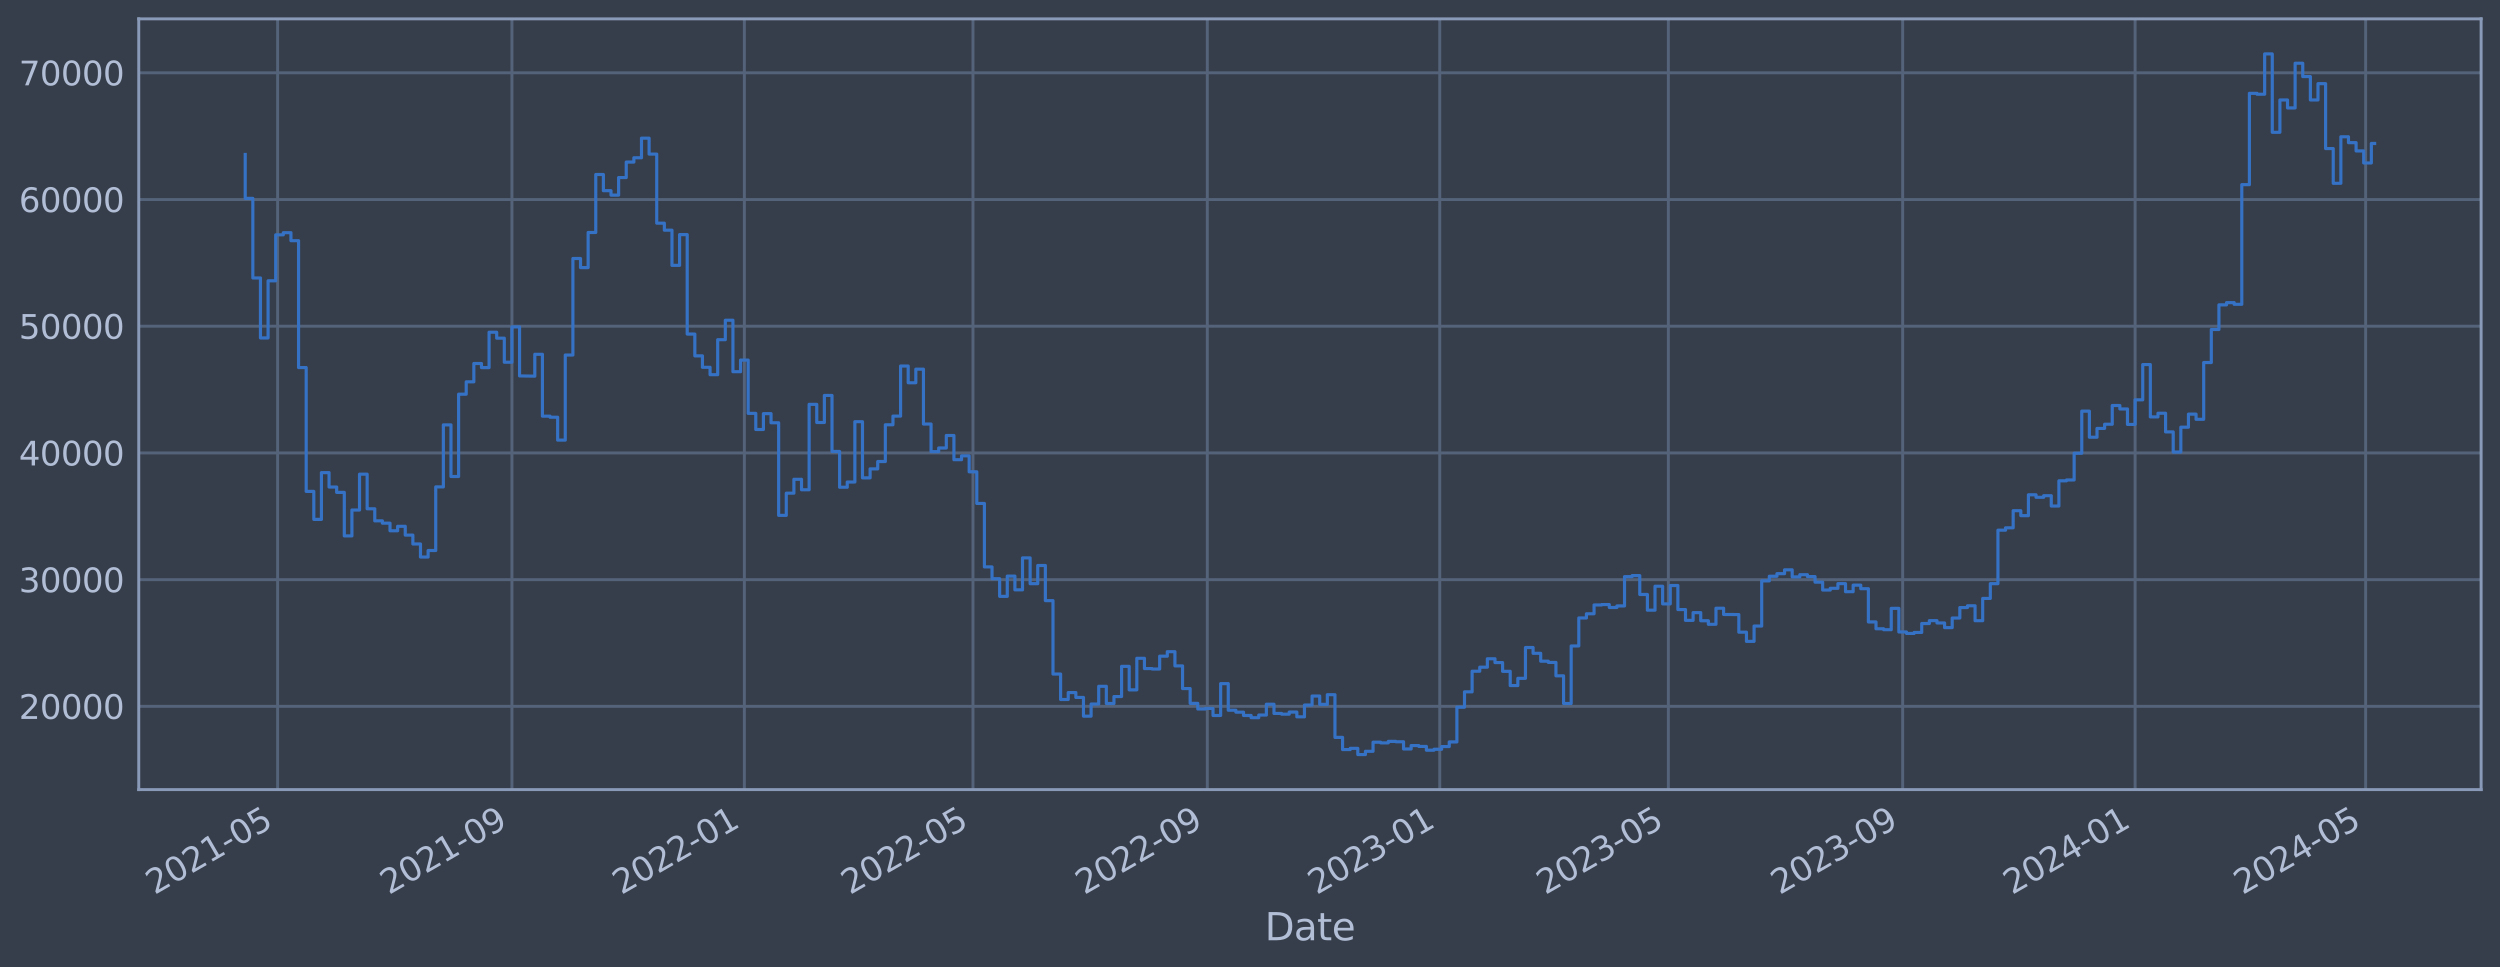 <?xml version="1.0" encoding="utf-8" standalone="no"?>
<!DOCTYPE svg PUBLIC "-//W3C//DTD SVG 1.1//EN"
  "http://www.w3.org/Graphics/SVG/1.1/DTD/svg11.dtd">
<svg xmlns:xlink="http://www.w3.org/1999/xlink" width="952.884pt" height="368.58pt" viewBox="0 0 952.884 368.58" xmlns="http://www.w3.org/2000/svg" version="1.1">
 <defs>
  <style type="text/css">*{stroke-linejoin: round; stroke-linecap: butt}</style>
 </defs>
 <g id="figure_1">
  <g id="patch_1">
   <path d="M 0 368.58 
L 952.884 368.58 
L 952.884 0 
L 0 0 
z
" style="fill: #373e4b"/>
  </g>
  <g id="axes_1">
   <g id="patch_2">
    <path d="M 52.884 300.96 
L 945.684 300.96 
L 945.684 7.2 
L 52.884 7.2 
z
" style="fill: #373e4b"/>
   </g>
   <g id="matplotlib.axis_1">
    <g id="xtick_1">
     <g id="line2d_1">
      <path d="M 105.81 300.96 
L 105.81 7.2 
" clip-path="url(#p593ab5e488)" style="fill: none; stroke: #546379; stroke-width: 1.12; stroke-linecap: square"/>
     </g>
     <g id="line2d_2"/>
     <g id="text_1">
      <!-- 2021-05 -->
      <g style="fill: #b1bed6" transform="translate(58.907 341.175) rotate(-30) scale(0.126 -0.126)">
       <defs>
        <path id="DejaVuSans-32" d="M 1228 531 
L 3431 531 
L 3431 0 
L 469 0 
L 469 531 
Q 828 903 1448 1529 
Q 2069 2156 2228 2338 
Q 2531 2678 2651 2914 
Q 2772 3150 2772 3378 
Q 2772 3750 2511 3984 
Q 2250 4219 1831 4219 
Q 1534 4219 1204 4116 
Q 875 4013 500 3803 
L 500 4441 
Q 881 4594 1212 4672 
Q 1544 4750 1819 4750 
Q 2544 4750 2975 4387 
Q 3406 4025 3406 3419 
Q 3406 3131 3298 2873 
Q 3191 2616 2906 2266 
Q 2828 2175 2409 1742 
Q 1991 1309 1228 531 
z
" transform="scale(0.016)"/>
        <path id="DejaVuSans-30" d="M 2034 4250 
Q 1547 4250 1301 3770 
Q 1056 3291 1056 2328 
Q 1056 1369 1301 889 
Q 1547 409 2034 409 
Q 2525 409 2770 889 
Q 3016 1369 3016 2328 
Q 3016 3291 2770 3770 
Q 2525 4250 2034 4250 
z
M 2034 4750 
Q 2819 4750 3233 4129 
Q 3647 3509 3647 2328 
Q 3647 1150 3233 529 
Q 2819 -91 2034 -91 
Q 1250 -91 836 529 
Q 422 1150 422 2328 
Q 422 3509 836 4129 
Q 1250 4750 2034 4750 
z
" transform="scale(0.016)"/>
        <path id="DejaVuSans-31" d="M 794 531 
L 1825 531 
L 1825 4091 
L 703 3866 
L 703 4441 
L 1819 4666 
L 2450 4666 
L 2450 531 
L 3481 531 
L 3481 0 
L 794 0 
L 794 531 
z
" transform="scale(0.016)"/>
        <path id="DejaVuSans-2d" d="M 313 2009 
L 1997 2009 
L 1997 1497 
L 313 1497 
L 313 2009 
z
" transform="scale(0.016)"/>
        <path id="DejaVuSans-35" d="M 691 4666 
L 3169 4666 
L 3169 4134 
L 1269 4134 
L 1269 2991 
Q 1406 3038 1543 3061 
Q 1681 3084 1819 3084 
Q 2600 3084 3056 2656 
Q 3513 2228 3513 1497 
Q 3513 744 3044 326 
Q 2575 -91 1722 -91 
Q 1428 -91 1123 -41 
Q 819 9 494 109 
L 494 744 
Q 775 591 1075 516 
Q 1375 441 1709 441 
Q 2250 441 2565 725 
Q 2881 1009 2881 1497 
Q 2881 1984 2565 2268 
Q 2250 2553 1709 2553 
Q 1456 2553 1204 2497 
Q 953 2441 691 2322 
L 691 4666 
z
" transform="scale(0.016)"/>
       </defs>
       <use xlink:href="#DejaVuSans-32"/>
       <use xlink:href="#DejaVuSans-30" x="63.623"/>
       <use xlink:href="#DejaVuSans-32" x="127.246"/>
       <use xlink:href="#DejaVuSans-31" x="190.869"/>
       <use xlink:href="#DejaVuSans-2d" x="254.492"/>
       <use xlink:href="#DejaVuSans-30" x="290.576"/>
       <use xlink:href="#DejaVuSans-35" x="354.199"/>
      </g>
     </g>
    </g>
    <g id="xtick_2">
     <g id="line2d_3">
      <path d="M 195.126 300.96 
L 195.126 7.2 
" clip-path="url(#p593ab5e488)" style="fill: none; stroke: #546379; stroke-width: 1.12; stroke-linecap: square"/>
     </g>
     <g id="line2d_4"/>
     <g id="text_2">
      <!-- 2021-09 -->
      <g style="fill: #b1bed6" transform="translate(148.223 341.175) rotate(-30) scale(0.126 -0.126)">
       <defs>
        <path id="DejaVuSans-39" d="M 703 97 
L 703 672 
Q 941 559 1184 500 
Q 1428 441 1663 441 
Q 2288 441 2617 861 
Q 2947 1281 2994 2138 
Q 2813 1869 2534 1725 
Q 2256 1581 1919 1581 
Q 1219 1581 811 2004 
Q 403 2428 403 3163 
Q 403 3881 828 4315 
Q 1253 4750 1959 4750 
Q 2769 4750 3195 4129 
Q 3622 3509 3622 2328 
Q 3622 1225 3098 567 
Q 2575 -91 1691 -91 
Q 1453 -91 1209 -44 
Q 966 3 703 97 
z
M 1959 2075 
Q 2384 2075 2632 2365 
Q 2881 2656 2881 3163 
Q 2881 3666 2632 3958 
Q 2384 4250 1959 4250 
Q 1534 4250 1286 3958 
Q 1038 3666 1038 3163 
Q 1038 2656 1286 2365 
Q 1534 2075 1959 2075 
z
" transform="scale(0.016)"/>
       </defs>
       <use xlink:href="#DejaVuSans-32"/>
       <use xlink:href="#DejaVuSans-30" x="63.623"/>
       <use xlink:href="#DejaVuSans-32" x="127.246"/>
       <use xlink:href="#DejaVuSans-31" x="190.869"/>
       <use xlink:href="#DejaVuSans-2d" x="254.492"/>
       <use xlink:href="#DejaVuSans-30" x="290.576"/>
       <use xlink:href="#DejaVuSans-39" x="354.199"/>
      </g>
     </g>
    </g>
    <g id="xtick_3">
     <g id="line2d_5">
      <path d="M 283.716 300.96 
L 283.716 7.2 
" clip-path="url(#p593ab5e488)" style="fill: none; stroke: #546379; stroke-width: 1.12; stroke-linecap: square"/>
     </g>
     <g id="line2d_6"/>
     <g id="text_3">
      <!-- 2022-01 -->
      <g style="fill: #b1bed6" transform="translate(236.812 341.175) rotate(-30) scale(0.126 -0.126)">
       <use xlink:href="#DejaVuSans-32"/>
       <use xlink:href="#DejaVuSans-30" x="63.623"/>
       <use xlink:href="#DejaVuSans-32" x="127.246"/>
       <use xlink:href="#DejaVuSans-32" x="190.869"/>
       <use xlink:href="#DejaVuSans-2d" x="254.492"/>
       <use xlink:href="#DejaVuSans-30" x="290.576"/>
       <use xlink:href="#DejaVuSans-31" x="354.199"/>
      </g>
     </g>
    </g>
    <g id="xtick_4">
     <g id="line2d_7">
      <path d="M 370.853 300.96 
L 370.853 7.2 
" clip-path="url(#p593ab5e488)" style="fill: none; stroke: #546379; stroke-width: 1.12; stroke-linecap: square"/>
     </g>
     <g id="line2d_8"/>
     <g id="text_4">
      <!-- 2022-05 -->
      <g style="fill: #b1bed6" transform="translate(323.95 341.175) rotate(-30) scale(0.126 -0.126)">
       <use xlink:href="#DejaVuSans-32"/>
       <use xlink:href="#DejaVuSans-30" x="63.623"/>
       <use xlink:href="#DejaVuSans-32" x="127.246"/>
       <use xlink:href="#DejaVuSans-32" x="190.869"/>
       <use xlink:href="#DejaVuSans-2d" x="254.492"/>
       <use xlink:href="#DejaVuSans-30" x="290.576"/>
       <use xlink:href="#DejaVuSans-35" x="354.199"/>
      </g>
     </g>
    </g>
    <g id="xtick_5">
     <g id="line2d_9">
      <path d="M 460.169 300.96 
L 460.169 7.2 
" clip-path="url(#p593ab5e488)" style="fill: none; stroke: #546379; stroke-width: 1.12; stroke-linecap: square"/>
     </g>
     <g id="line2d_10"/>
     <g id="text_5">
      <!-- 2022-09 -->
      <g style="fill: #b1bed6" transform="translate(413.265 341.175) rotate(-30) scale(0.126 -0.126)">
       <use xlink:href="#DejaVuSans-32"/>
       <use xlink:href="#DejaVuSans-30" x="63.623"/>
       <use xlink:href="#DejaVuSans-32" x="127.246"/>
       <use xlink:href="#DejaVuSans-32" x="190.869"/>
       <use xlink:href="#DejaVuSans-2d" x="254.492"/>
       <use xlink:href="#DejaVuSans-30" x="290.576"/>
       <use xlink:href="#DejaVuSans-39" x="354.199"/>
      </g>
     </g>
    </g>
    <g id="xtick_6">
     <g id="line2d_11">
      <path d="M 548.758 300.96 
L 548.758 7.2 
" clip-path="url(#p593ab5e488)" style="fill: none; stroke: #546379; stroke-width: 1.12; stroke-linecap: square"/>
     </g>
     <g id="line2d_12"/>
     <g id="text_6">
      <!-- 2023-01 -->
      <g style="fill: #b1bed6" transform="translate(501.855 341.175) rotate(-30) scale(0.126 -0.126)">
       <defs>
        <path id="DejaVuSans-33" d="M 2597 2516 
Q 3050 2419 3304 2112 
Q 3559 1806 3559 1356 
Q 3559 666 3084 287 
Q 2609 -91 1734 -91 
Q 1441 -91 1130 -33 
Q 819 25 488 141 
L 488 750 
Q 750 597 1062 519 
Q 1375 441 1716 441 
Q 2309 441 2620 675 
Q 2931 909 2931 1356 
Q 2931 1769 2642 2001 
Q 2353 2234 1838 2234 
L 1294 2234 
L 1294 2753 
L 1863 2753 
Q 2328 2753 2575 2939 
Q 2822 3125 2822 3475 
Q 2822 3834 2567 4026 
Q 2313 4219 1838 4219 
Q 1578 4219 1281 4162 
Q 984 4106 628 3988 
L 628 4550 
Q 988 4650 1302 4700 
Q 1616 4750 1894 4750 
Q 2613 4750 3031 4423 
Q 3450 4097 3450 3541 
Q 3450 3153 3228 2886 
Q 3006 2619 2597 2516 
z
" transform="scale(0.016)"/>
       </defs>
       <use xlink:href="#DejaVuSans-32"/>
       <use xlink:href="#DejaVuSans-30" x="63.623"/>
       <use xlink:href="#DejaVuSans-32" x="127.246"/>
       <use xlink:href="#DejaVuSans-33" x="190.869"/>
       <use xlink:href="#DejaVuSans-2d" x="254.492"/>
       <use xlink:href="#DejaVuSans-30" x="290.576"/>
       <use xlink:href="#DejaVuSans-31" x="354.199"/>
      </g>
     </g>
    </g>
    <g id="xtick_7">
     <g id="line2d_13">
      <path d="M 635.896 300.96 
L 635.896 7.2 
" clip-path="url(#p593ab5e488)" style="fill: none; stroke: #546379; stroke-width: 1.12; stroke-linecap: square"/>
     </g>
     <g id="line2d_14"/>
     <g id="text_7">
      <!-- 2023-05 -->
      <g style="fill: #b1bed6" transform="translate(588.992 341.175) rotate(-30) scale(0.126 -0.126)">
       <use xlink:href="#DejaVuSans-32"/>
       <use xlink:href="#DejaVuSans-30" x="63.623"/>
       <use xlink:href="#DejaVuSans-32" x="127.246"/>
       <use xlink:href="#DejaVuSans-33" x="190.869"/>
       <use xlink:href="#DejaVuSans-2d" x="254.492"/>
       <use xlink:href="#DejaVuSans-30" x="290.576"/>
       <use xlink:href="#DejaVuSans-35" x="354.199"/>
      </g>
     </g>
    </g>
    <g id="xtick_8">
     <g id="line2d_15">
      <path d="M 725.212 300.96 
L 725.212 7.2 
" clip-path="url(#p593ab5e488)" style="fill: none; stroke: #546379; stroke-width: 1.12; stroke-linecap: square"/>
     </g>
     <g id="line2d_16"/>
     <g id="text_8">
      <!-- 2023-09 -->
      <g style="fill: #b1bed6" transform="translate(678.308 341.175) rotate(-30) scale(0.126 -0.126)">
       <use xlink:href="#DejaVuSans-32"/>
       <use xlink:href="#DejaVuSans-30" x="63.623"/>
       <use xlink:href="#DejaVuSans-32" x="127.246"/>
       <use xlink:href="#DejaVuSans-33" x="190.869"/>
       <use xlink:href="#DejaVuSans-2d" x="254.492"/>
       <use xlink:href="#DejaVuSans-30" x="290.576"/>
       <use xlink:href="#DejaVuSans-39" x="354.199"/>
      </g>
     </g>
    </g>
    <g id="xtick_9">
     <g id="line2d_17">
      <path d="M 813.801 300.96 
L 813.801 7.2 
" clip-path="url(#p593ab5e488)" style="fill: none; stroke: #546379; stroke-width: 1.12; stroke-linecap: square"/>
     </g>
     <g id="line2d_18"/>
     <g id="text_9">
      <!-- 2024-01 -->
      <g style="fill: #b1bed6" transform="translate(766.898 341.175) rotate(-30) scale(0.126 -0.126)">
       <defs>
        <path id="DejaVuSans-34" d="M 2419 4116 
L 825 1625 
L 2419 1625 
L 2419 4116 
z
M 2253 4666 
L 3047 4666 
L 3047 1625 
L 3713 1625 
L 3713 1100 
L 3047 1100 
L 3047 0 
L 2419 0 
L 2419 1100 
L 313 1100 
L 313 1709 
L 2253 4666 
z
" transform="scale(0.016)"/>
       </defs>
       <use xlink:href="#DejaVuSans-32"/>
       <use xlink:href="#DejaVuSans-30" x="63.623"/>
       <use xlink:href="#DejaVuSans-32" x="127.246"/>
       <use xlink:href="#DejaVuSans-34" x="190.869"/>
       <use xlink:href="#DejaVuSans-2d" x="254.492"/>
       <use xlink:href="#DejaVuSans-30" x="290.576"/>
       <use xlink:href="#DejaVuSans-31" x="354.199"/>
      </g>
     </g>
    </g>
    <g id="xtick_10">
     <g id="line2d_19">
      <path d="M 901.665 300.96 
L 901.665 7.2 
" clip-path="url(#p593ab5e488)" style="fill: none; stroke: #546379; stroke-width: 1.12; stroke-linecap: square"/>
     </g>
     <g id="line2d_20"/>
     <g id="text_10">
      <!-- 2024-05 -->
      <g style="fill: #b1bed6" transform="translate(854.761 341.175) rotate(-30) scale(0.126 -0.126)">
       <use xlink:href="#DejaVuSans-32"/>
       <use xlink:href="#DejaVuSans-30" x="63.623"/>
       <use xlink:href="#DejaVuSans-32" x="127.246"/>
       <use xlink:href="#DejaVuSans-34" x="190.869"/>
       <use xlink:href="#DejaVuSans-2d" x="254.492"/>
       <use xlink:href="#DejaVuSans-30" x="290.576"/>
       <use xlink:href="#DejaVuSans-35" x="354.199"/>
      </g>
     </g>
    </g>
    <g id="text_11">
     <!-- Date -->
     <g style="fill: #b1bed6" transform="translate(482.075 358.386) scale(0.144 -0.144)">
      <defs>
       <path id="DejaVuSans-44" d="M 1259 4147 
L 1259 519 
L 2022 519 
Q 2988 519 3436 956 
Q 3884 1394 3884 2338 
Q 3884 3275 3436 3711 
Q 2988 4147 2022 4147 
L 1259 4147 
z
M 628 4666 
L 1925 4666 
Q 3281 4666 3915 4102 
Q 4550 3538 4550 2338 
Q 4550 1131 3912 565 
Q 3275 0 1925 0 
L 628 0 
L 628 4666 
z
" transform="scale(0.016)"/>
       <path id="DejaVuSans-61" d="M 2194 1759 
Q 1497 1759 1228 1600 
Q 959 1441 959 1056 
Q 959 750 1161 570 
Q 1363 391 1709 391 
Q 2188 391 2477 730 
Q 2766 1069 2766 1631 
L 2766 1759 
L 2194 1759 
z
M 3341 1997 
L 3341 0 
L 2766 0 
L 2766 531 
Q 2569 213 2275 61 
Q 1981 -91 1556 -91 
Q 1019 -91 701 211 
Q 384 513 384 1019 
Q 384 1609 779 1909 
Q 1175 2209 1959 2209 
L 2766 2209 
L 2766 2266 
Q 2766 2663 2505 2880 
Q 2244 3097 1772 3097 
Q 1472 3097 1187 3025 
Q 903 2953 641 2809 
L 641 3341 
Q 956 3463 1253 3523 
Q 1550 3584 1831 3584 
Q 2591 3584 2966 3190 
Q 3341 2797 3341 1997 
z
" transform="scale(0.016)"/>
       <path id="DejaVuSans-74" d="M 1172 4494 
L 1172 3500 
L 2356 3500 
L 2356 3053 
L 1172 3053 
L 1172 1153 
Q 1172 725 1289 603 
Q 1406 481 1766 481 
L 2356 481 
L 2356 0 
L 1766 0 
Q 1100 0 847 248 
Q 594 497 594 1153 
L 594 3053 
L 172 3053 
L 172 3500 
L 594 3500 
L 594 4494 
L 1172 4494 
z
" transform="scale(0.016)"/>
       <path id="DejaVuSans-65" d="M 3597 1894 
L 3597 1613 
L 953 1613 
Q 991 1019 1311 708 
Q 1631 397 2203 397 
Q 2534 397 2845 478 
Q 3156 559 3463 722 
L 3463 178 
Q 3153 47 2828 -22 
Q 2503 -91 2169 -91 
Q 1331 -91 842 396 
Q 353 884 353 1716 
Q 353 2575 817 3079 
Q 1281 3584 2069 3584 
Q 2775 3584 3186 3129 
Q 3597 2675 3597 1894 
z
M 3022 2063 
Q 3016 2534 2758 2815 
Q 2500 3097 2075 3097 
Q 1594 3097 1305 2825 
Q 1016 2553 972 2059 
L 3022 2063 
z
" transform="scale(0.016)"/>
      </defs>
      <use xlink:href="#DejaVuSans-44"/>
      <use xlink:href="#DejaVuSans-61" x="77.002"/>
      <use xlink:href="#DejaVuSans-74" x="138.281"/>
      <use xlink:href="#DejaVuSans-65" x="177.49"/>
     </g>
    </g>
   </g>
   <g id="matplotlib.axis_2">
    <g id="ytick_1">
     <g id="line2d_21">
      <path d="M 52.884 269.229 
L 945.684 269.229 
" clip-path="url(#p593ab5e488)" style="fill: none; stroke: #546379; stroke-width: 1.12; stroke-linecap: square"/>
     </g>
     <g id="line2d_22"/>
     <g id="text_12">
      <!-- 20000 -->
      <g style="fill: #b1bed6" transform="translate(7.2 274.016) scale(0.126 -0.126)">
       <use xlink:href="#DejaVuSans-32"/>
       <use xlink:href="#DejaVuSans-30" x="63.623"/>
       <use xlink:href="#DejaVuSans-30" x="127.246"/>
       <use xlink:href="#DejaVuSans-30" x="190.869"/>
       <use xlink:href="#DejaVuSans-30" x="254.492"/>
      </g>
     </g>
    </g>
    <g id="ytick_2">
     <g id="line2d_23">
      <path d="M 52.884 220.932 
L 945.684 220.932 
" clip-path="url(#p593ab5e488)" style="fill: none; stroke: #546379; stroke-width: 1.12; stroke-linecap: square"/>
     </g>
     <g id="line2d_24"/>
     <g id="text_13">
      <!-- 30000 -->
      <g style="fill: #b1bed6" transform="translate(7.2 225.719) scale(0.126 -0.126)">
       <use xlink:href="#DejaVuSans-33"/>
       <use xlink:href="#DejaVuSans-30" x="63.623"/>
       <use xlink:href="#DejaVuSans-30" x="127.246"/>
       <use xlink:href="#DejaVuSans-30" x="190.869"/>
       <use xlink:href="#DejaVuSans-30" x="254.492"/>
      </g>
     </g>
    </g>
    <g id="ytick_3">
     <g id="line2d_25">
      <path d="M 52.884 172.636 
L 945.684 172.636 
" clip-path="url(#p593ab5e488)" style="fill: none; stroke: #546379; stroke-width: 1.12; stroke-linecap: square"/>
     </g>
     <g id="line2d_26"/>
     <g id="text_14">
      <!-- 40000 -->
      <g style="fill: #b1bed6" transform="translate(7.2 177.423) scale(0.126 -0.126)">
       <use xlink:href="#DejaVuSans-34"/>
       <use xlink:href="#DejaVuSans-30" x="63.623"/>
       <use xlink:href="#DejaVuSans-30" x="127.246"/>
       <use xlink:href="#DejaVuSans-30" x="190.869"/>
       <use xlink:href="#DejaVuSans-30" x="254.492"/>
      </g>
     </g>
    </g>
    <g id="ytick_4">
     <g id="line2d_27">
      <path d="M 52.884 124.339 
L 945.684 124.339 
" clip-path="url(#p593ab5e488)" style="fill: none; stroke: #546379; stroke-width: 1.12; stroke-linecap: square"/>
     </g>
     <g id="line2d_28"/>
     <g id="text_15">
      <!-- 50000 -->
      <g style="fill: #b1bed6" transform="translate(7.2 129.126) scale(0.126 -0.126)">
       <use xlink:href="#DejaVuSans-35"/>
       <use xlink:href="#DejaVuSans-30" x="63.623"/>
       <use xlink:href="#DejaVuSans-30" x="127.246"/>
       <use xlink:href="#DejaVuSans-30" x="190.869"/>
       <use xlink:href="#DejaVuSans-30" x="254.492"/>
      </g>
     </g>
    </g>
    <g id="ytick_5">
     <g id="line2d_29">
      <path d="M 52.884 76.042 
L 945.684 76.042 
" clip-path="url(#p593ab5e488)" style="fill: none; stroke: #546379; stroke-width: 1.12; stroke-linecap: square"/>
     </g>
     <g id="line2d_30"/>
     <g id="text_16">
      <!-- 60000 -->
      <g style="fill: #b1bed6" transform="translate(7.2 80.829) scale(0.126 -0.126)">
       <defs>
        <path id="DejaVuSans-36" d="M 2113 2584 
Q 1688 2584 1439 2293 
Q 1191 2003 1191 1497 
Q 1191 994 1439 701 
Q 1688 409 2113 409 
Q 2538 409 2786 701 
Q 3034 994 3034 1497 
Q 3034 2003 2786 2293 
Q 2538 2584 2113 2584 
z
M 3366 4563 
L 3366 3988 
Q 3128 4100 2886 4159 
Q 2644 4219 2406 4219 
Q 1781 4219 1451 3797 
Q 1122 3375 1075 2522 
Q 1259 2794 1537 2939 
Q 1816 3084 2150 3084 
Q 2853 3084 3261 2657 
Q 3669 2231 3669 1497 
Q 3669 778 3244 343 
Q 2819 -91 2113 -91 
Q 1303 -91 875 529 
Q 447 1150 447 2328 
Q 447 3434 972 4092 
Q 1497 4750 2381 4750 
Q 2619 4750 2861 4703 
Q 3103 4656 3366 4563 
z
" transform="scale(0.016)"/>
       </defs>
       <use xlink:href="#DejaVuSans-36"/>
       <use xlink:href="#DejaVuSans-30" x="63.623"/>
       <use xlink:href="#DejaVuSans-30" x="127.246"/>
       <use xlink:href="#DejaVuSans-30" x="190.869"/>
       <use xlink:href="#DejaVuSans-30" x="254.492"/>
      </g>
     </g>
    </g>
    <g id="ytick_6">
     <g id="line2d_31">
      <path d="M 52.884 27.745 
L 945.684 27.745 
" clip-path="url(#p593ab5e488)" style="fill: none; stroke: #546379; stroke-width: 1.12; stroke-linecap: square"/>
     </g>
     <g id="line2d_32"/>
     <g id="text_17">
      <!-- 70000 -->
      <g style="fill: #b1bed6" transform="translate(7.2 32.532) scale(0.126 -0.126)">
       <defs>
        <path id="DejaVuSans-37" d="M 525 4666 
L 3525 4666 
L 3525 4397 
L 1831 0 
L 1172 0 
L 2766 4134 
L 525 4134 
L 525 4666 
z
" transform="scale(0.016)"/>
       </defs>
       <use xlink:href="#DejaVuSans-37"/>
       <use xlink:href="#DejaVuSans-30" x="63.623"/>
       <use xlink:href="#DejaVuSans-30" x="127.246"/>
       <use xlink:href="#DejaVuSans-30" x="190.869"/>
       <use xlink:href="#DejaVuSans-30" x="254.492"/>
      </g>
     </g>
    </g>
   </g>
   <g id="line2d_33">
    <path d="M 93.466 58.875 
L 93.466 75.621 
L 96.37 75.621 
L 96.37 105.943 
L 99.275 105.943 
L 99.275 128.803 
L 102.179 128.803 
L 102.179 107.028 
L 105.084 107.028 
L 105.084 89.501 
L 107.988 89.501 
L 107.988 88.694 
L 110.893 88.694 
L 110.893 91.738 
L 113.798 91.738 
L 113.798 140.1 
L 116.702 140.1 
L 116.702 187.297 
L 119.607 187.297 
L 119.607 197.969 
L 122.511 197.969 
L 122.511 180.144 
L 125.416 180.144 
L 125.416 185.625 
L 128.321 185.625 
L 128.321 187.678 
L 131.225 187.678 
L 131.225 204.269 
L 134.13 204.269 
L 134.13 194.394 
L 137.034 194.394 
L 137.034 180.726 
L 139.939 180.726 
L 139.939 193.923 
L 142.843 193.923 
L 142.843 198.526 
L 145.748 198.526 
L 145.748 199.408 
L 148.653 199.408 
L 148.653 202.305 
L 151.557 202.305 
L 151.557 200.595 
L 154.462 200.595 
L 154.462 203.953 
L 157.366 203.953 
L 157.366 207.339 
L 160.271 207.339 
L 160.271 212.319 
L 163.175 212.319 
L 163.175 209.834 
L 166.08 209.834 
L 166.08 185.588 
L 168.985 185.588 
L 168.985 161.942 
L 171.889 161.942 
L 171.889 181.628 
L 174.794 181.628 
L 174.794 150.254 
L 177.698 150.254 
L 177.698 145.534 
L 180.603 145.534 
L 180.603 138.555 
L 183.508 138.555 
L 183.508 140.109 
L 186.412 140.109 
L 186.412 126.64 
L 189.317 126.64 
L 189.317 128.894 
L 192.221 128.894 
L 192.221 138.075 
L 195.126 138.075 
L 195.126 124.593 
L 198.03 124.593 
L 198.03 143.279 
L 203.84 143.372 
L 203.84 135.035 
L 206.744 135.035 
L 206.744 158.622 
L 209.649 158.622 
L 209.649 159.037 
L 212.553 159.037 
L 212.553 167.752 
L 215.458 167.752 
L 215.458 135.316 
L 218.362 135.316 
L 218.362 98.53 
L 221.267 98.53 
L 221.267 101.998 
L 224.172 101.998 
L 224.172 88.61 
L 227.076 88.61 
L 227.076 66.52 
L 229.981 66.52 
L 229.981 72.675 
L 232.885 72.675 
L 232.885 74.375 
L 235.79 74.375 
L 235.79 67.68 
L 238.695 67.68 
L 238.695 61.771 
L 241.599 61.771 
L 241.599 60.137 
L 244.504 60.137 
L 244.504 52.672 
L 247.408 52.672 
L 247.408 58.731 
L 250.313 58.731 
L 250.313 85.059 
L 253.217 85.059 
L 253.217 87.738 
L 256.122 87.738 
L 256.122 101.151 
L 259.027 101.151 
L 259.027 89.421 
L 261.931 89.421 
L 261.931 127.331 
L 264.836 127.331 
L 264.836 135.642 
L 267.74 135.642 
L 267.74 140.001 
L 270.645 140.001 
L 270.645 142.819 
L 273.549 142.819 
L 273.549 129.484 
L 276.454 129.484 
L 276.454 122.065 
L 279.359 122.065 
L 279.359 141.683 
L 282.263 141.683 
L 282.263 137.244 
L 285.168 137.244 
L 285.168 157.564 
L 288.072 157.564 
L 288.072 163.705 
L 290.977 163.705 
L 290.977 157.667 
L 293.882 157.667 
L 293.882 161.134 
L 296.786 161.134 
L 296.786 196.439 
L 299.691 196.439 
L 299.691 187.977 
L 302.595 187.977 
L 302.595 182.688 
L 305.5 182.688 
L 305.5 186.678 
L 308.404 186.678 
L 308.404 154.118 
L 311.309 154.118 
L 311.309 161.038 
L 314.214 161.038 
L 314.214 150.727 
L 317.118 150.727 
L 317.118 172.08 
L 320.023 172.08 
L 320.023 185.717 
L 322.927 185.717 
L 322.927 183.722 
L 325.832 183.722 
L 325.832 160.733 
L 328.736 160.733 
L 328.736 182.138 
L 331.641 182.138 
L 331.641 178.716 
L 334.546 178.716 
L 334.546 175.916 
L 337.45 175.916 
L 337.45 161.902 
L 340.355 161.902 
L 340.355 158.605 
L 343.259 158.605 
L 343.259 139.511 
L 346.164 139.511 
L 346.164 145.883 
L 349.069 145.883 
L 349.069 140.705 
L 351.973 140.705 
L 351.973 161.629 
L 354.878 161.629 
L 354.878 172.142 
L 357.782 172.142 
L 357.782 170.758 
L 360.687 170.758 
L 360.687 165.991 
L 363.591 165.991 
L 363.591 175.217 
L 366.496 175.217 
L 366.496 173.746 
L 369.401 173.746 
L 369.401 179.829 
L 372.305 179.829 
L 372.305 191.891 
L 375.21 191.891 
L 375.21 216.084 
L 378.114 216.084 
L 378.114 220.572 
L 381.019 220.572 
L 381.019 227.303 
L 383.924 227.303 
L 383.924 219.585 
L 386.828 219.585 
L 386.828 224.825 
L 389.733 224.825 
L 389.733 212.647 
L 392.637 212.647 
L 392.637 222.469 
L 395.542 222.469 
L 395.542 215.534 
L 398.446 215.534 
L 398.446 228.928 
L 401.351 228.928 
L 401.351 256.91 
L 404.256 256.91 
L 404.256 266.619 
L 407.16 266.619 
L 407.16 263.973 
L 410.065 263.973 
L 410.065 265.838 
L 412.969 265.838 
L 412.969 272.964 
L 415.874 272.964 
L 415.874 268.351 
L 418.778 268.351 
L 418.778 261.586 
L 421.683 261.586 
L 421.683 268.149 
L 424.588 268.149 
L 424.588 265.49 
L 427.492 265.49 
L 427.492 253.996 
L 430.397 253.996 
L 430.397 262.947 
L 433.301 262.947 
L 433.301 250.915 
L 436.206 250.915 
L 436.206 254.828 
L 439.111 254.828 
L 439.111 254.995 
L 442.015 254.995 
L 442.015 250.104 
L 444.92 250.104 
L 444.92 248.39 
L 447.824 248.39 
L 447.824 253.803 
L 450.729 253.803 
L 450.729 262.453 
L 453.633 262.453 
L 453.633 268.102 
L 456.538 268.102 
L 456.538 270.229 
L 459.443 270.229 
L 459.443 270.026 
L 462.347 270.026 
L 462.347 272.706 
L 465.252 272.706 
L 465.252 260.562 
L 468.156 260.562 
L 468.156 270.704 
L 471.061 270.704 
L 471.061 271.44 
L 473.965 271.44 
L 473.965 272.704 
L 476.87 272.704 
L 476.87 273.552 
L 479.775 273.552 
L 479.775 272.539 
L 482.679 272.539 
L 482.679 268.419 
L 485.584 268.419 
L 485.584 271.925 
L 488.488 271.925 
L 488.488 272.207 
L 491.393 272.207 
L 491.393 271.407 
L 494.298 271.407 
L 494.298 273.231 
L 497.202 273.231 
L 497.202 268.74 
L 500.107 268.74 
L 500.107 265.287 
L 503.011 265.287 
L 503.011 268.485 
L 505.916 268.485 
L 505.916 264.784 
L 508.82 264.784 
L 508.82 281.061 
L 511.725 281.061 
L 511.725 285.708 
L 514.63 285.708 
L 514.63 285.248 
L 517.534 285.248 
L 517.534 287.607 
L 520.439 287.607 
L 520.439 286.358 
L 523.343 286.358 
L 523.343 282.894 
L 526.248 282.894 
L 526.248 283.15 
L 529.152 283.15 
L 529.152 282.585 
L 532.057 282.585 
L 532.057 282.719 
L 534.962 282.719 
L 534.962 285.468 
L 537.866 285.468 
L 537.866 284.179 
L 540.771 284.179 
L 540.771 284.5 
L 543.675 284.5 
L 543.675 285.943 
L 546.58 285.943 
L 546.58 285.584 
L 549.485 285.584 
L 549.485 284.557 
L 552.389 284.557 
L 552.389 282.791 
L 555.294 282.791 
L 555.294 269.551 
L 558.198 269.551 
L 558.198 263.698 
L 561.103 263.698 
L 561.103 255.839 
L 564.007 255.839 
L 564.007 254.307 
L 566.912 254.307 
L 566.912 251.09 
L 569.817 251.09 
L 569.817 252.545 
L 572.721 252.545 
L 572.721 255.881 
L 575.626 255.881 
L 575.626 261.315 
L 578.53 261.315 
L 578.53 258.547 
L 581.435 258.547 
L 581.435 246.81 
L 584.339 246.81 
L 584.339 249.014 
L 587.244 249.014 
L 587.244 252.02 
L 590.149 252.02 
L 590.149 252.483 
L 593.053 252.483 
L 593.053 257.587 
L 595.958 257.587 
L 595.958 268.143 
L 598.862 268.143 
L 598.862 246.204 
L 601.767 246.204 
L 601.767 235.54 
L 604.672 235.54 
L 604.672 233.942 
L 607.576 233.942 
L 607.576 230.592 
L 610.481 230.592 
L 610.481 230.432 
L 613.385 230.432 
L 613.385 231.547 
L 616.29 231.547 
L 616.29 230.951 
L 619.194 230.951 
L 619.194 219.797 
L 622.099 219.797 
L 622.099 219.39 
L 625.004 219.39 
L 625.004 226.585 
L 627.908 226.585 
L 627.908 232.569 
L 630.813 232.569 
L 630.813 223.442 
L 633.717 223.442 
L 633.717 230.173 
L 636.622 230.173 
L 636.622 223.176 
L 639.526 223.176 
L 639.526 232.33 
L 642.431 232.33 
L 642.431 236.455 
L 645.336 236.455 
L 645.336 233.498 
L 648.24 233.498 
L 648.24 236.597 
L 651.145 236.597 
L 651.145 237.946 
L 654.049 237.946 
L 654.049 231.825 
L 656.954 231.825 
L 656.954 234.205 
L 662.763 234.245 
L 662.763 240.962 
L 665.668 240.962 
L 665.668 244.467 
L 668.572 244.467 
L 668.572 238.623 
L 671.477 238.623 
L 671.477 221.397 
L 674.381 221.397 
L 674.381 219.644 
L 677.286 219.644 
L 677.286 218.655 
L 680.191 218.655 
L 680.191 217.19 
L 683.095 217.19 
L 683.095 219.896 
L 686 219.896 
L 686 219.041 
L 688.904 219.041 
L 688.904 219.772 
L 691.809 219.772 
L 691.809 221.887 
L 694.713 221.887 
L 694.713 224.9 
L 697.618 224.9 
L 697.618 224.235 
L 700.523 224.235 
L 700.523 222.46 
L 703.427 222.46 
L 703.427 225.53 
L 706.332 225.53 
L 706.332 223.029 
L 709.236 223.029 
L 709.236 224.391 
L 712.141 224.391 
L 712.141 237.054 
L 715.046 237.054 
L 715.046 239.655 
L 717.95 239.655 
L 717.95 240.012 
L 720.855 240.012 
L 720.855 231.89 
L 723.759 231.89 
L 723.759 240.883 
L 726.664 240.883 
L 726.664 241.442 
L 729.568 241.442 
L 729.568 241.058 
L 732.473 241.058 
L 732.473 237.662 
L 735.378 237.662 
L 735.378 236.562 
L 738.282 236.562 
L 738.282 237.441 
L 741.187 237.441 
L 741.187 239.223 
L 744.091 239.223 
L 744.091 235.564 
L 746.996 235.564 
L 746.996 231.569 
L 749.9 231.569 
L 749.9 230.895 
L 752.805 230.895 
L 752.805 236.587 
L 755.71 236.587 
L 755.71 228.093 
L 758.614 228.093 
L 758.614 222.465 
L 761.519 222.465 
L 761.519 202.084 
L 764.423 202.084 
L 764.423 201.176 
L 767.328 201.176 
L 767.328 194.656 
L 770.233 194.656 
L 770.233 196.55 
L 773.137 196.55 
L 773.137 188.592 
L 776.042 188.592 
L 776.042 189.552 
L 778.946 189.552 
L 778.946 188.939 
L 781.851 188.939 
L 781.851 192.877 
L 784.755 192.877 
L 784.755 183.256 
L 787.66 183.256 
L 787.66 182.935 
L 790.565 182.935 
L 790.565 172.751 
L 793.469 172.751 
L 793.469 156.704 
L 796.374 156.704 
L 796.374 166.655 
L 799.278 166.655 
L 799.278 163.292 
L 802.183 163.292 
L 802.183 161.708 
L 805.088 161.708 
L 805.088 154.561 
L 807.992 154.561 
L 807.992 155.873 
L 810.897 155.873 
L 810.897 161.77 
L 813.801 161.77 
L 813.801 152.399 
L 816.706 152.399 
L 816.706 138.961 
L 819.61 138.961 
L 819.61 158.9 
L 822.515 158.9 
L 822.515 157.507 
L 825.42 157.507 
L 825.42 164.621 
L 828.324 164.621 
L 828.324 172.305 
L 831.229 172.305 
L 831.229 162.827 
L 834.133 162.827 
L 834.133 157.851 
L 837.038 157.851 
L 837.038 159.821 
L 839.942 159.821 
L 839.942 138.178 
L 842.847 138.178 
L 842.847 125.598 
L 845.752 125.598 
L 845.752 116.199 
L 848.656 116.199 
L 848.656 115.342 
L 851.561 115.342 
L 851.561 115.994 
L 854.465 115.994 
L 854.465 70.379 
L 857.37 70.379 
L 857.37 35.581 
L 860.275 35.581 
L 860.275 35.922 
L 863.179 35.922 
L 863.179 20.553 
L 866.084 20.553 
L 866.084 50.427 
L 868.988 50.427 
L 868.988 38.094 
L 871.893 38.094 
L 871.893 41.141 
L 874.797 41.141 
L 874.797 24.1 
L 877.702 24.1 
L 877.702 29.188 
L 880.607 29.188 
L 880.607 38.093 
L 883.511 38.093 
L 883.511 31.89 
L 886.416 31.89 
L 886.416 56.628 
L 889.32 56.628 
L 889.32 69.858 
L 892.225 69.858 
L 892.225 52.136 
L 895.129 52.136 
L 895.129 54.375 
L 898.034 54.375 
L 898.034 57.531 
L 900.939 57.531 
L 900.939 62.107 
L 903.843 62.107 
L 903.843 54.685 
L 905.102 54.685 
L 905.102 54.685 
" clip-path="url(#p593ab5e488)" style="fill: none; stroke: #3572c6; stroke-width: 1.2; stroke-linecap: square"/>
   </g>
   <g id="patch_3">
    <path d="M 52.884 300.96 
L 52.884 7.2 
" style="fill: none; stroke: #899ab8; stroke-width: 1.12; stroke-linejoin: miter; stroke-linecap: square"/>
   </g>
   <g id="patch_4">
    <path d="M 945.684 300.96 
L 945.684 7.2 
" style="fill: none; stroke: #899ab8; stroke-width: 1.12; stroke-linejoin: miter; stroke-linecap: square"/>
   </g>
   <g id="patch_5">
    <path d="M 52.884 300.96 
L 945.684 300.96 
" style="fill: none; stroke: #899ab8; stroke-width: 1.12; stroke-linejoin: miter; stroke-linecap: square"/>
   </g>
   <g id="patch_6">
    <path d="M 52.884 7.2 
L 945.684 7.2 
" style="fill: none; stroke: #899ab8; stroke-width: 1.12; stroke-linejoin: miter; stroke-linecap: square"/>
   </g>
  </g>
 </g>
 <defs>
  <clipPath id="p593ab5e488">
   <rect x="52.884" y="7.2" width="892.8" height="293.76"/>
  </clipPath>
 </defs>
</svg>
